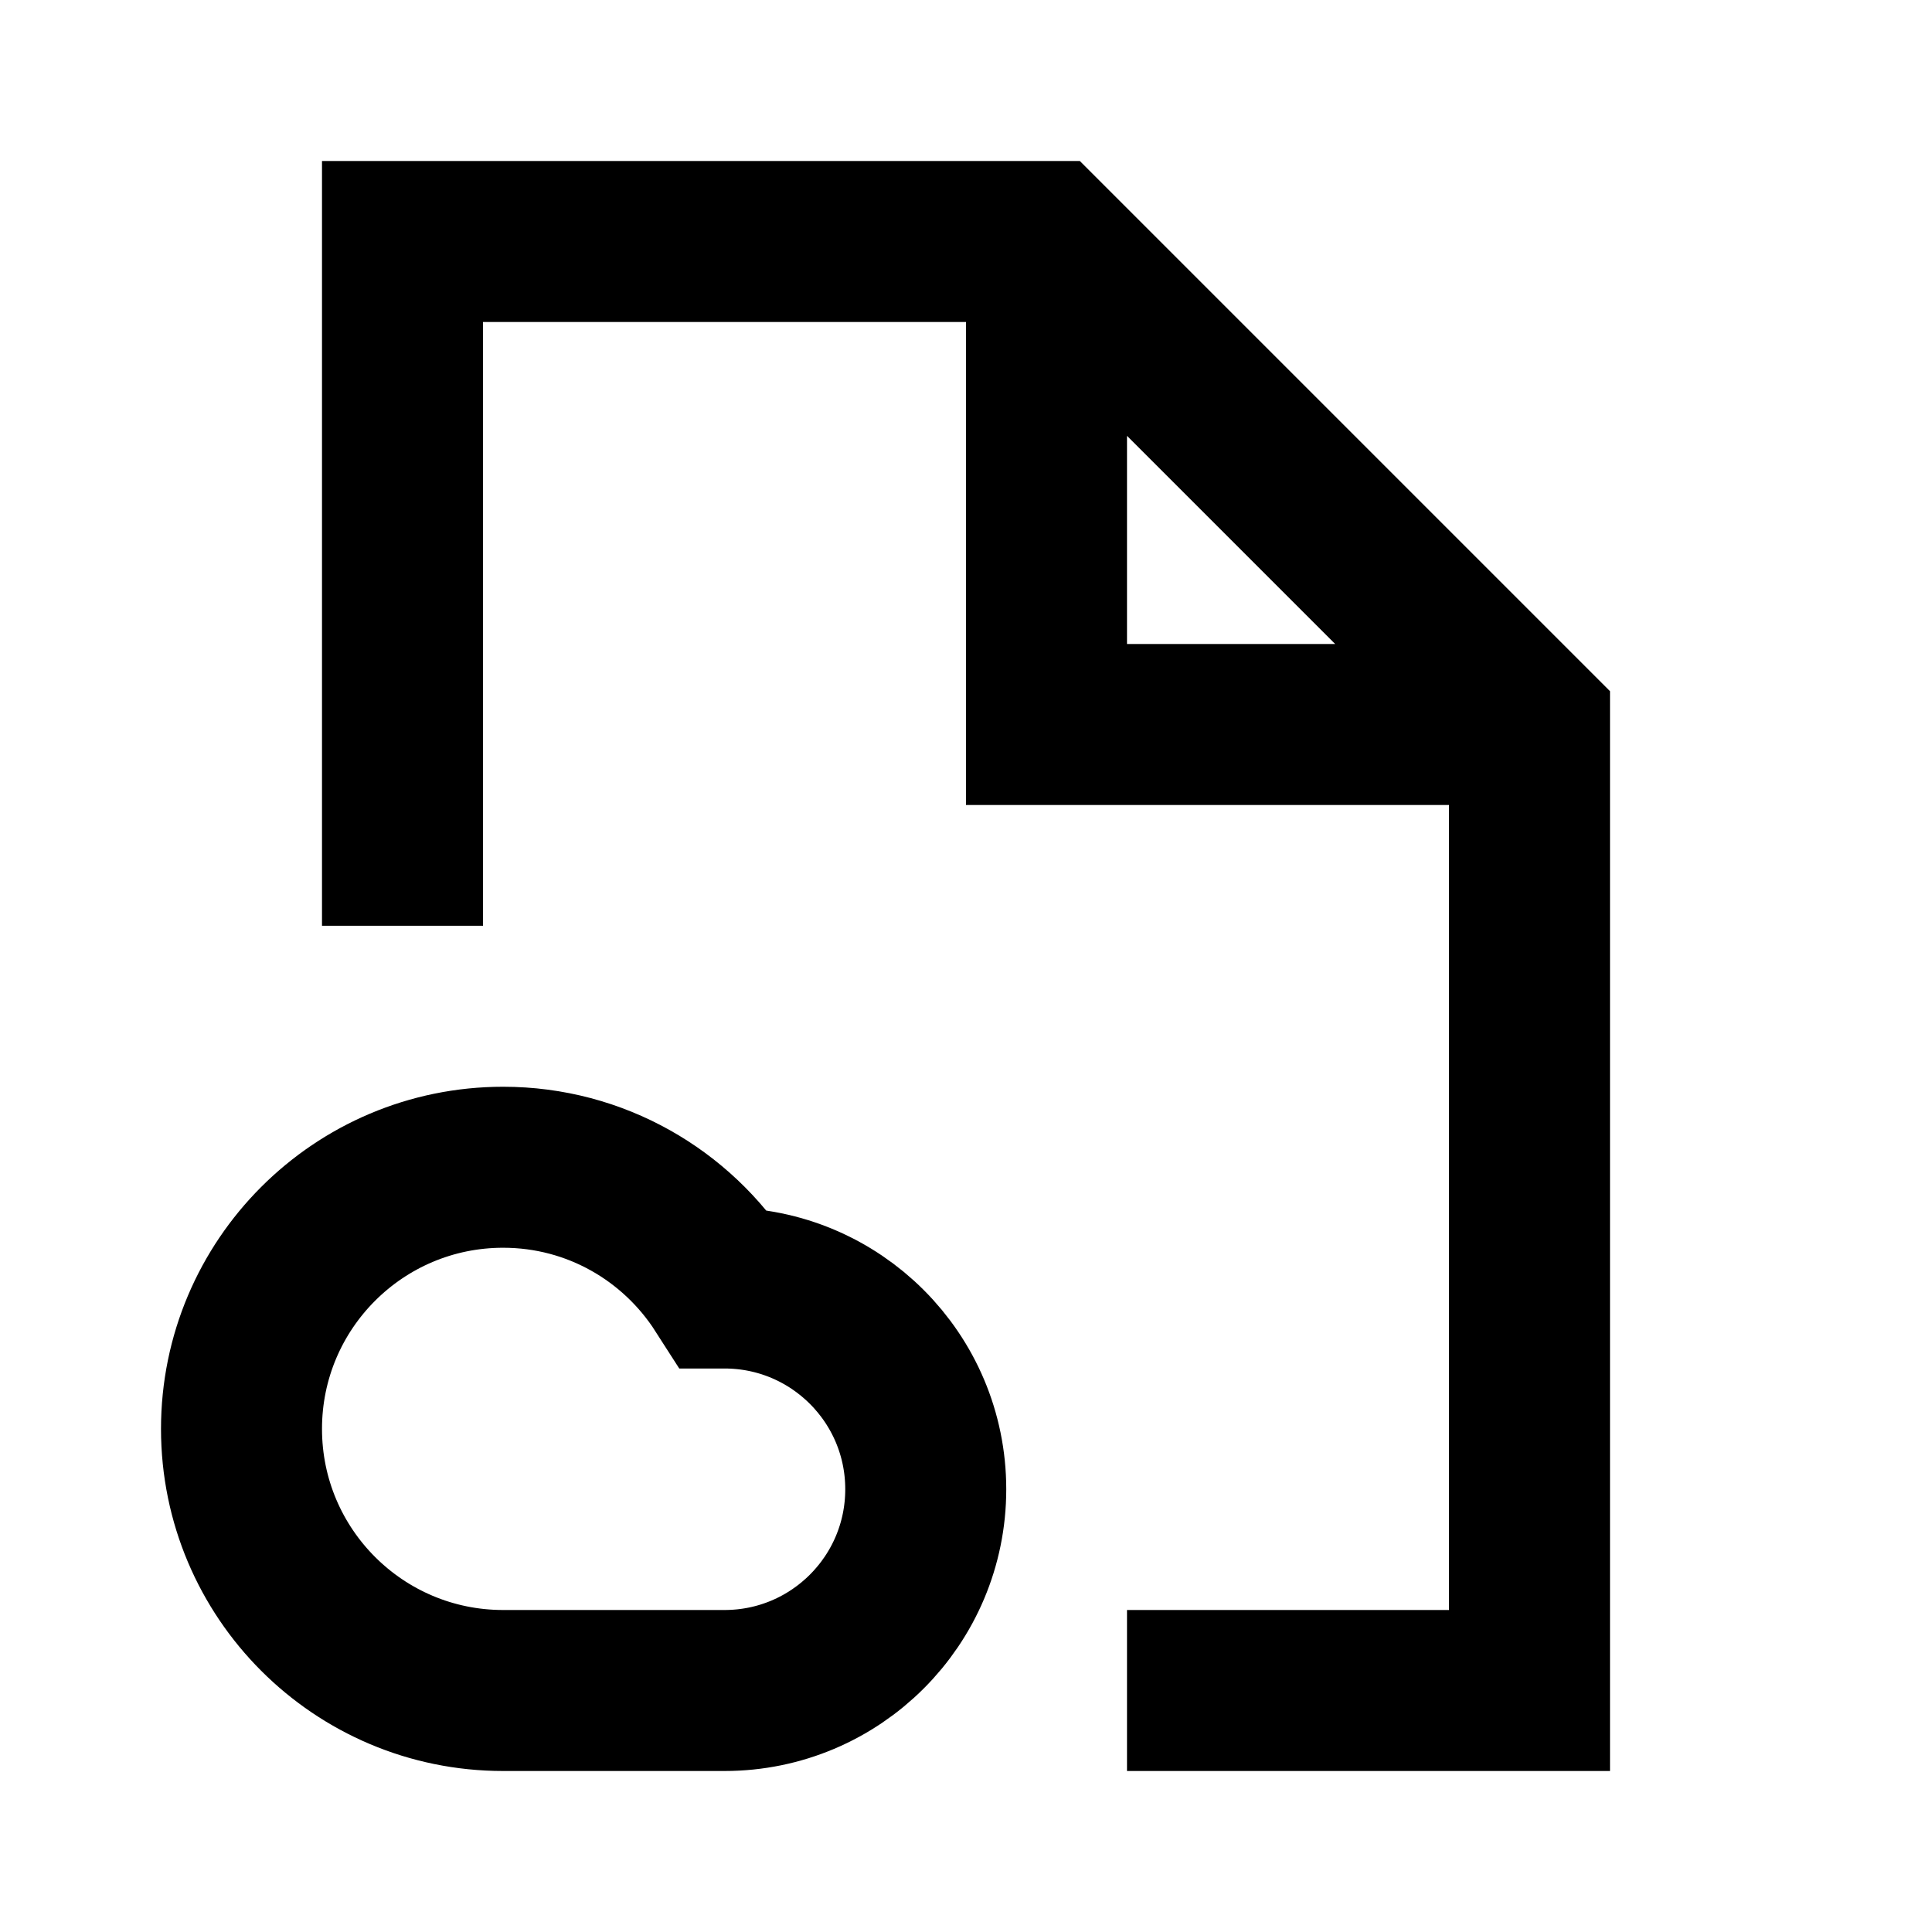 <svg width="24" height="24" viewBox="0 0 24 24" fill="none" xmlns="http://www.w3.org/2000/svg">
<path d="M5 10.5V3H13L19 9V21H15M13 4V9H18" stroke="black" stroke-width="2" stroke-linecap="square"/>
<path d="M6.25 14.5C7.401 14.5 8.408 15.099 8.985 16C8.99 16 8.995 16 9 16C10.381 16 11.5 17.119 11.5 18.5C11.5 19.881 10.381 21 9 21H6.25C4.455 21 3 19.545 3 17.75C3 15.955 4.455 14.5 6.25 14.5Z" stroke="black" stroke-width="2" stroke-linecap="square"/>
</svg>
